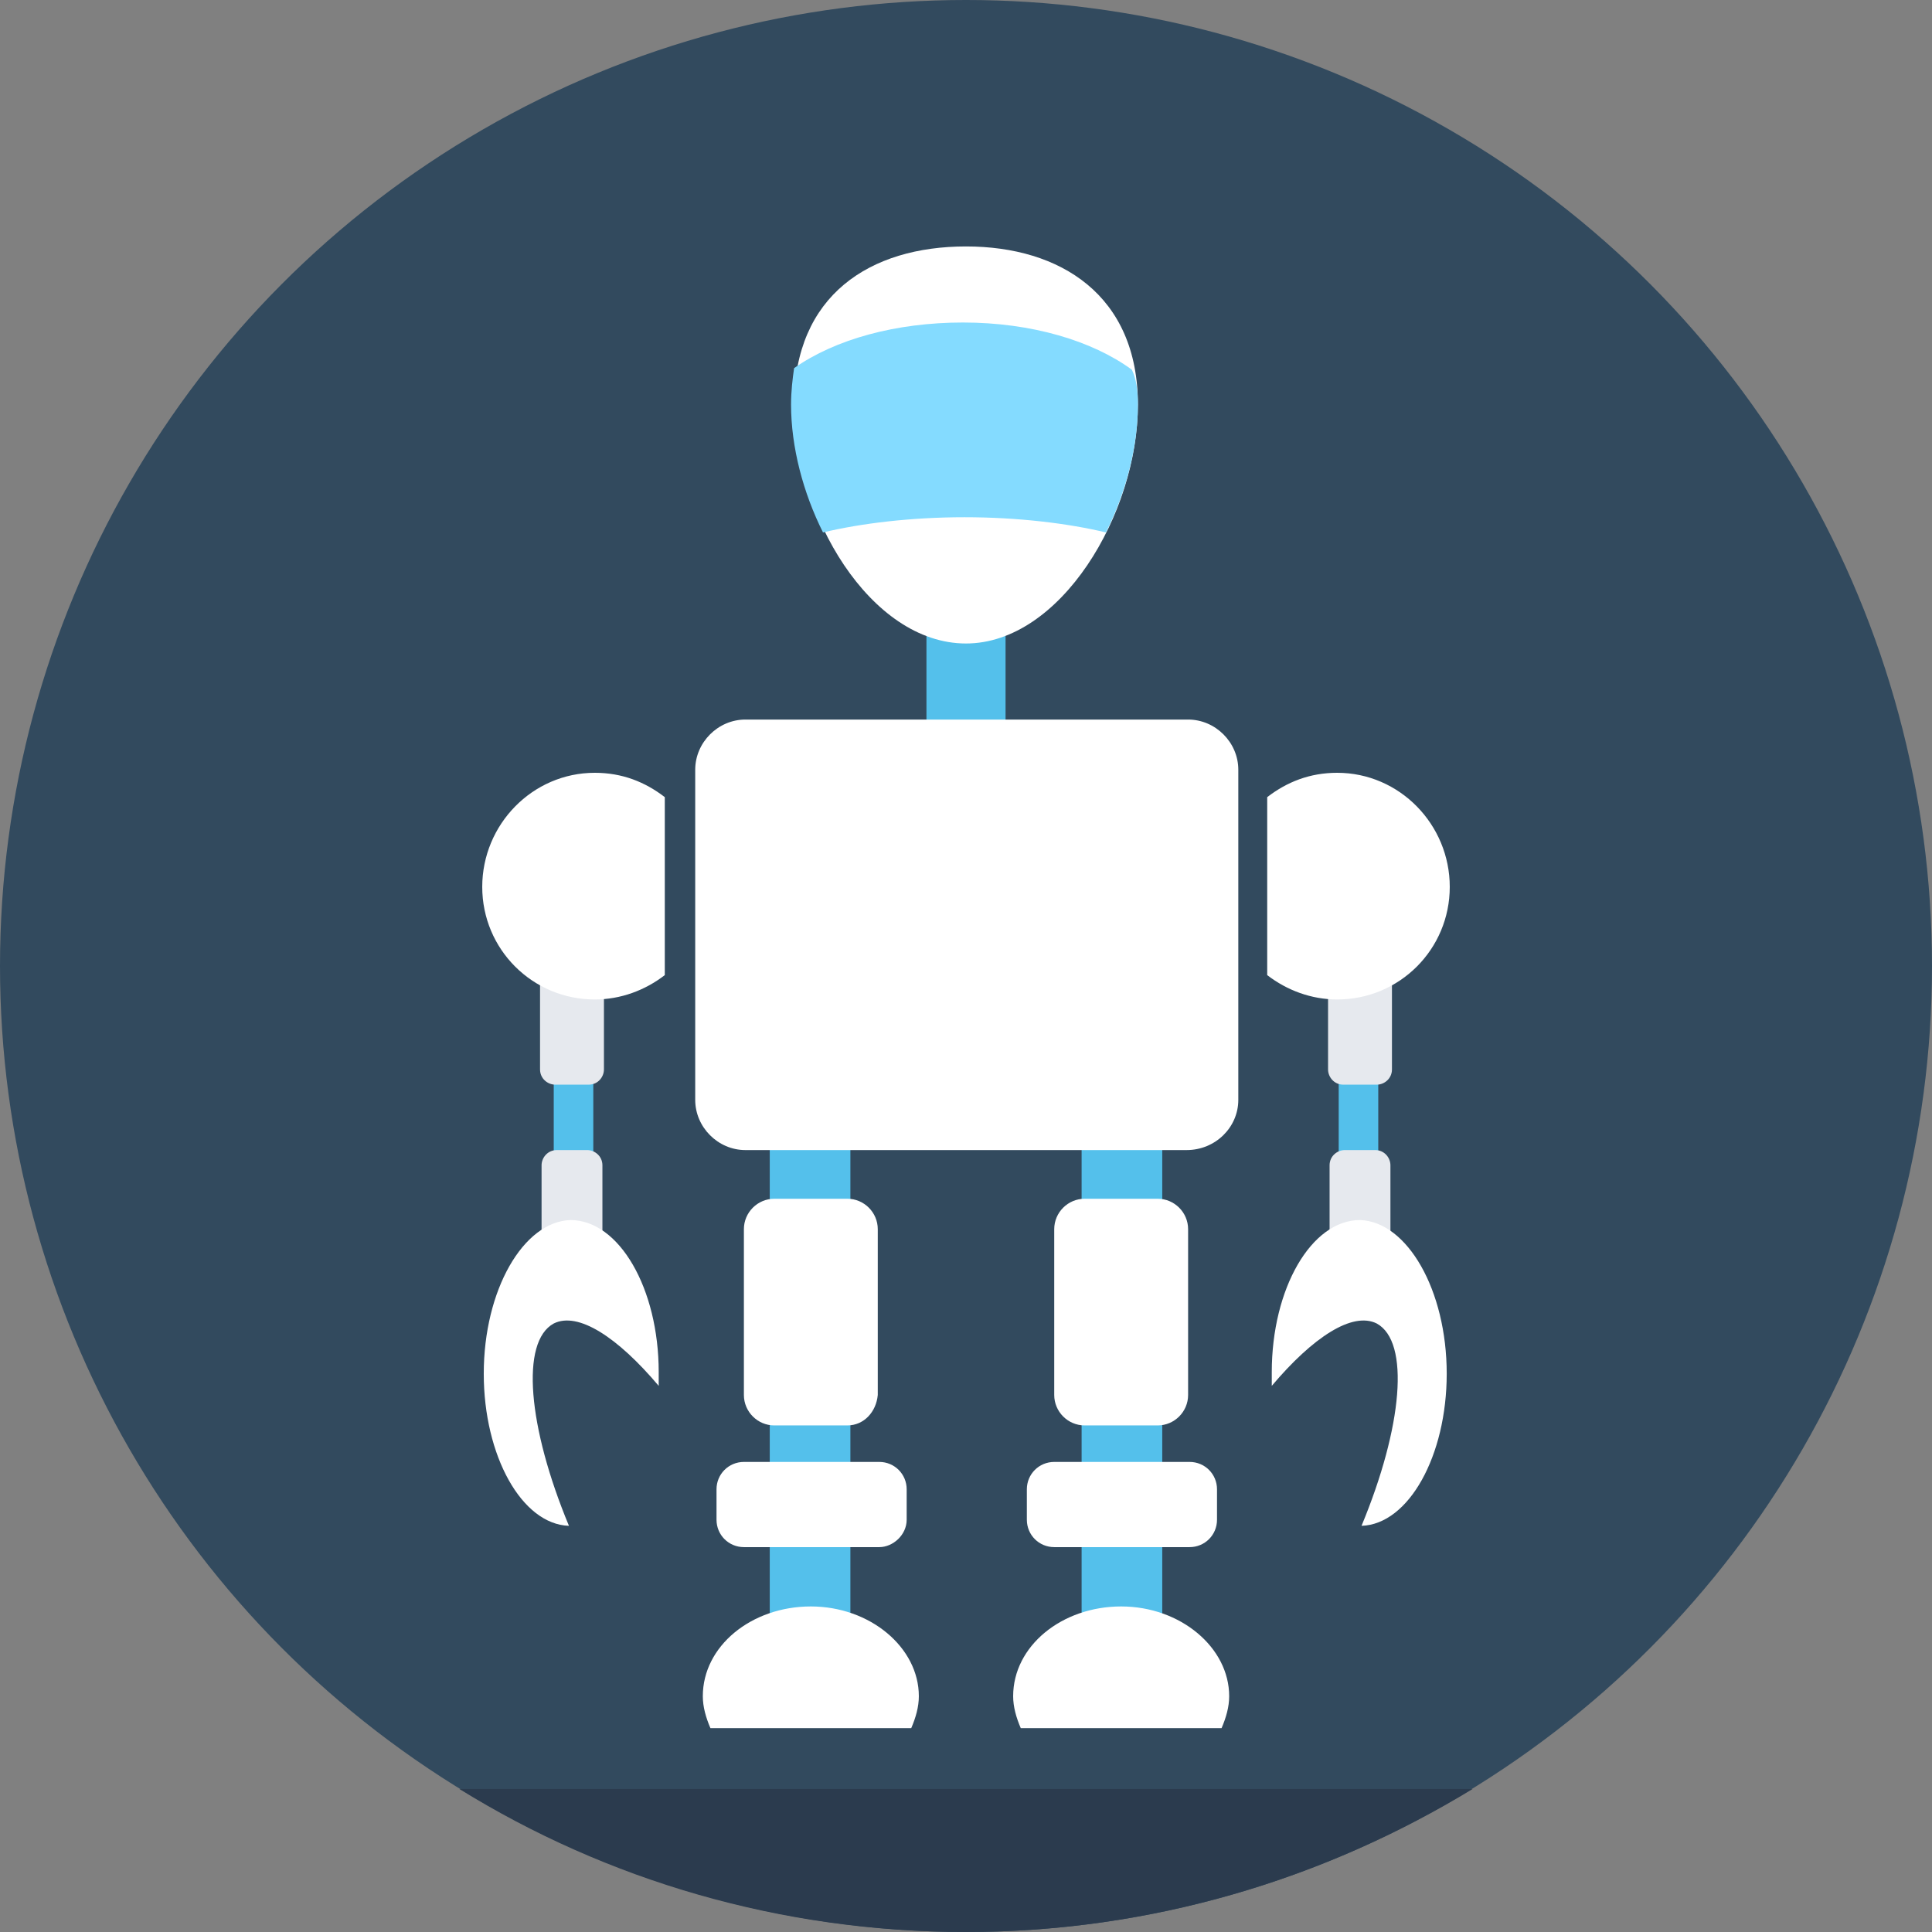 <?xml version="1.0" encoding="iso-8859-1"?>
<!-- Generator: Adobe Illustrator 19.0.0, SVG Export Plug-In . SVG Version: 6.00 Build 0)  -->
<svg xmlns="http://www.w3.org/2000/svg" xmlns:xlink="http://www.w3.org/1999/xlink" version="1.1" id="Layer_1" x="0px" y="0px" viewBox="0 0 508 508" style="enable-background:new 0 0 508 508;" xml:space="preserve">
<rect x="0" y="0" width="508" height="508" fill="#808080" stroke="none"/>
<circle style="fill:#324A5E;" cx="254" cy="254" r="254"/>
<path style="fill:#2B3B4E;" d="M120.8,470.4c38.8,24,84.4,37.6,133.2,37.6s94.4-14,133.2-37.6H120.8z"/>
<g>
	<rect x="243.6" y="162.4" style="fill:#54C0EB;" width="20.8" height="35.6"/>
	<rect x="284.4" y="294.8" style="fill:#54C0EB;" width="21.2" height="141.6"/>
</g>
<g>
	<path style="fill:#FFFFFF;" d="M304.4,374.8h-19.2c-4.4,0-8-3.6-8-8v-43.6c0-4.4,3.6-8,8-8h19.2c4.4,0,8,3.6,8,8v43.6   C312.4,371.2,308.8,374.8,304.4,374.8z"/>
	<path style="fill:#FFFFFF;" d="M312.8,406.8h-35.6c-4,0-7.2-3.2-7.2-7.2v-8c0-4,3.2-7.2,7.2-7.2h35.6c4,0,7.2,3.2,7.2,7.2v8   C320,403.6,316.8,406.8,312.8,406.8z"/>
	<path style="fill:#FFFFFF;" d="M321.2,454.4c1.2-2.8,2-5.6,2-8.4c0-12.8-12.8-23.6-28.4-23.6s-28.4,10.4-28.4,23.6   c0,2.8,0.8,5.6,2,8.4H321.2z"/>
</g>
<rect x="202.4" y="294.8" style="fill:#54C0EB;" width="21.2" height="141.6"/>
<g>
	<path style="fill:#FFFFFF;" d="M222.8,374.8h-19.2c-4.4,0-8-3.6-8-8v-43.6c0-4.4,3.6-8,8-8h19.2c4.4,0,8,3.6,8,8v43.6   C230.4,371.2,227.2,374.8,222.8,374.8z"/>
	<path style="fill:#FFFFFF;" d="M231.2,406.8h-35.6c-4,0-7.2-3.2-7.2-7.2v-8c0-4,3.2-7.2,7.2-7.2h35.6c4,0,7.2,3.2,7.2,7.2v8   C238.4,403.6,234.8,406.8,231.2,406.8z"/>
	<path style="fill:#FFFFFF;" d="M239.6,454.4c1.2-2.8,2-5.6,2-8.4c0-12.8-12.8-23.6-28.4-23.6s-28.4,10.4-28.4,23.6   c0,2.8,0.8,5.6,2,8.4H239.6z"/>
</g>
<rect x="325.6" y="216" style="fill:#324A5E;" width="7.6" height="27.6"/>
<rect x="352" y="282" style="fill:#54C0EB;" width="10.4" height="33.6"/>
<g>
	<path style="fill:#E6E9EE;" d="M361.6,339.6h-8c-2.4,0-4-2-4-4v-29.2c0-2.4,2-4,4-4h8c2.4,0,4,2,4,4v29.2   C365.6,338,364,339.6,361.6,339.6z"/>
	<path style="fill:#E6E9EE;" d="M349.2,249.6v31.6c0,2,1.6,4,4,4h8.8c2,0,4-1.6,4-4v-31.6H349.2z"/>
</g>
<path style="fill:#FFFFFF;" d="M381.2,233.2c0,16.4-13.2,29.6-29.6,29.6c-6.8,0-13.2-2.4-18.4-6.4v-46.8c5.2-4,11.2-6.4,18.4-6.4  C368,203.2,381.2,216.8,381.2,233.2z"/>
<rect x="174.8" y="216" style="fill:#324A5E;" width="7.6" height="27.6"/>
<rect x="145.6" y="282" style="fill:#54C0EB;" width="10.4" height="33.6"/>
<g>
	<path style="fill:#E6E9EE;" d="M146.4,339.6h8c2.4,0,4-2,4-4v-29.2c0-2.4-2-4-4-4h-8c-2.4,0-4,2-4,4v29.2   C142.4,338,144,339.6,146.4,339.6z"/>
	<path style="fill:#E6E9EE;" d="M158.8,249.6v31.6c0,2-1.6,4-4,4H146c-2,0-4-1.6-4-4v-31.6H158.8z"/>
</g>
<g>
	<path style="fill:#FFFFFF;" d="M126.8,233.2c0,16.4,13.2,29.6,29.6,29.6c6.8,0,13.2-2.4,18.4-6.4v-46.8c-5.2-4-11.2-6.4-18.4-6.4   C140,203.2,126.8,216.8,126.8,233.2z"/>
	<path style="fill:#FFFFFF;" d="M312,302.4H196c-7.2,0-13.2-6-13.2-13.2v-86.8c0-7.2,6-13.2,13.2-13.2h116.4c7.2,0,13.2,6,13.2,13.2   v86.8C325.6,296.4,319.6,302.4,312,302.4z"/>
	<path style="fill:#FFFFFF;" d="M299.2,106.4c0,28.8-20.4,62.8-45.2,62.8c-25.2,0-45.2-34-45.2-62.8s20-41.6,45.2-41.6   C278.8,64.8,299.2,77.6,299.2,106.4z"/>
	<path style="fill:#FFFFFF;" d="M380.4,361.2c0,21.6-10,39.6-22.4,40c10.8-26,12.8-48.4,4-53.2c-6.4-3.2-16.8,3.6-27.6,16.4   c0-1.2,0-2.4,0-3.6c0-22,10.4-40,23.2-40C370,321.2,380.4,339.2,380.4,361.2z"/>
	<path style="fill:#FFFFFF;" d="M127.2,361.2c0,21.6,10,39.6,22.4,40c-10.8-26-12.8-48.4-4-53.2c6.4-3.2,16.8,3.6,27.6,16.4   c0-1.2,0-2.4,0-3.6c0-22-10.4-40-23.2-40C137.6,321.2,127.2,339.2,127.2,361.2z"/>
</g>
<path style="fill:#84DBFF;" d="M299.2,106.4c0,11.2-3.2,23.2-8.4,33.6c-10-2.4-23.2-4-37.2-4c-14,0-27.2,1.6-37.2,4  c-5.2-10.4-8.4-22.4-8.4-33.6c0-3.6,0.4-6.8,0.8-9.6c10.8-7.6,26.8-12,44.4-12c18,0,34,4.8,44.4,12.4  C298.8,99.6,299.2,102.8,299.2,106.4z"/>
<g>
</g>
<g>
</g>
<g>
</g>
<g>
</g>
<g>
</g>
<g>
</g>
<g>
</g>
<g>
</g>
<g>
</g>
<g>
</g>
<g>
</g>
<g>
</g>
<g>
</g>
<g>
</g>
<g>
</g>
</svg>
